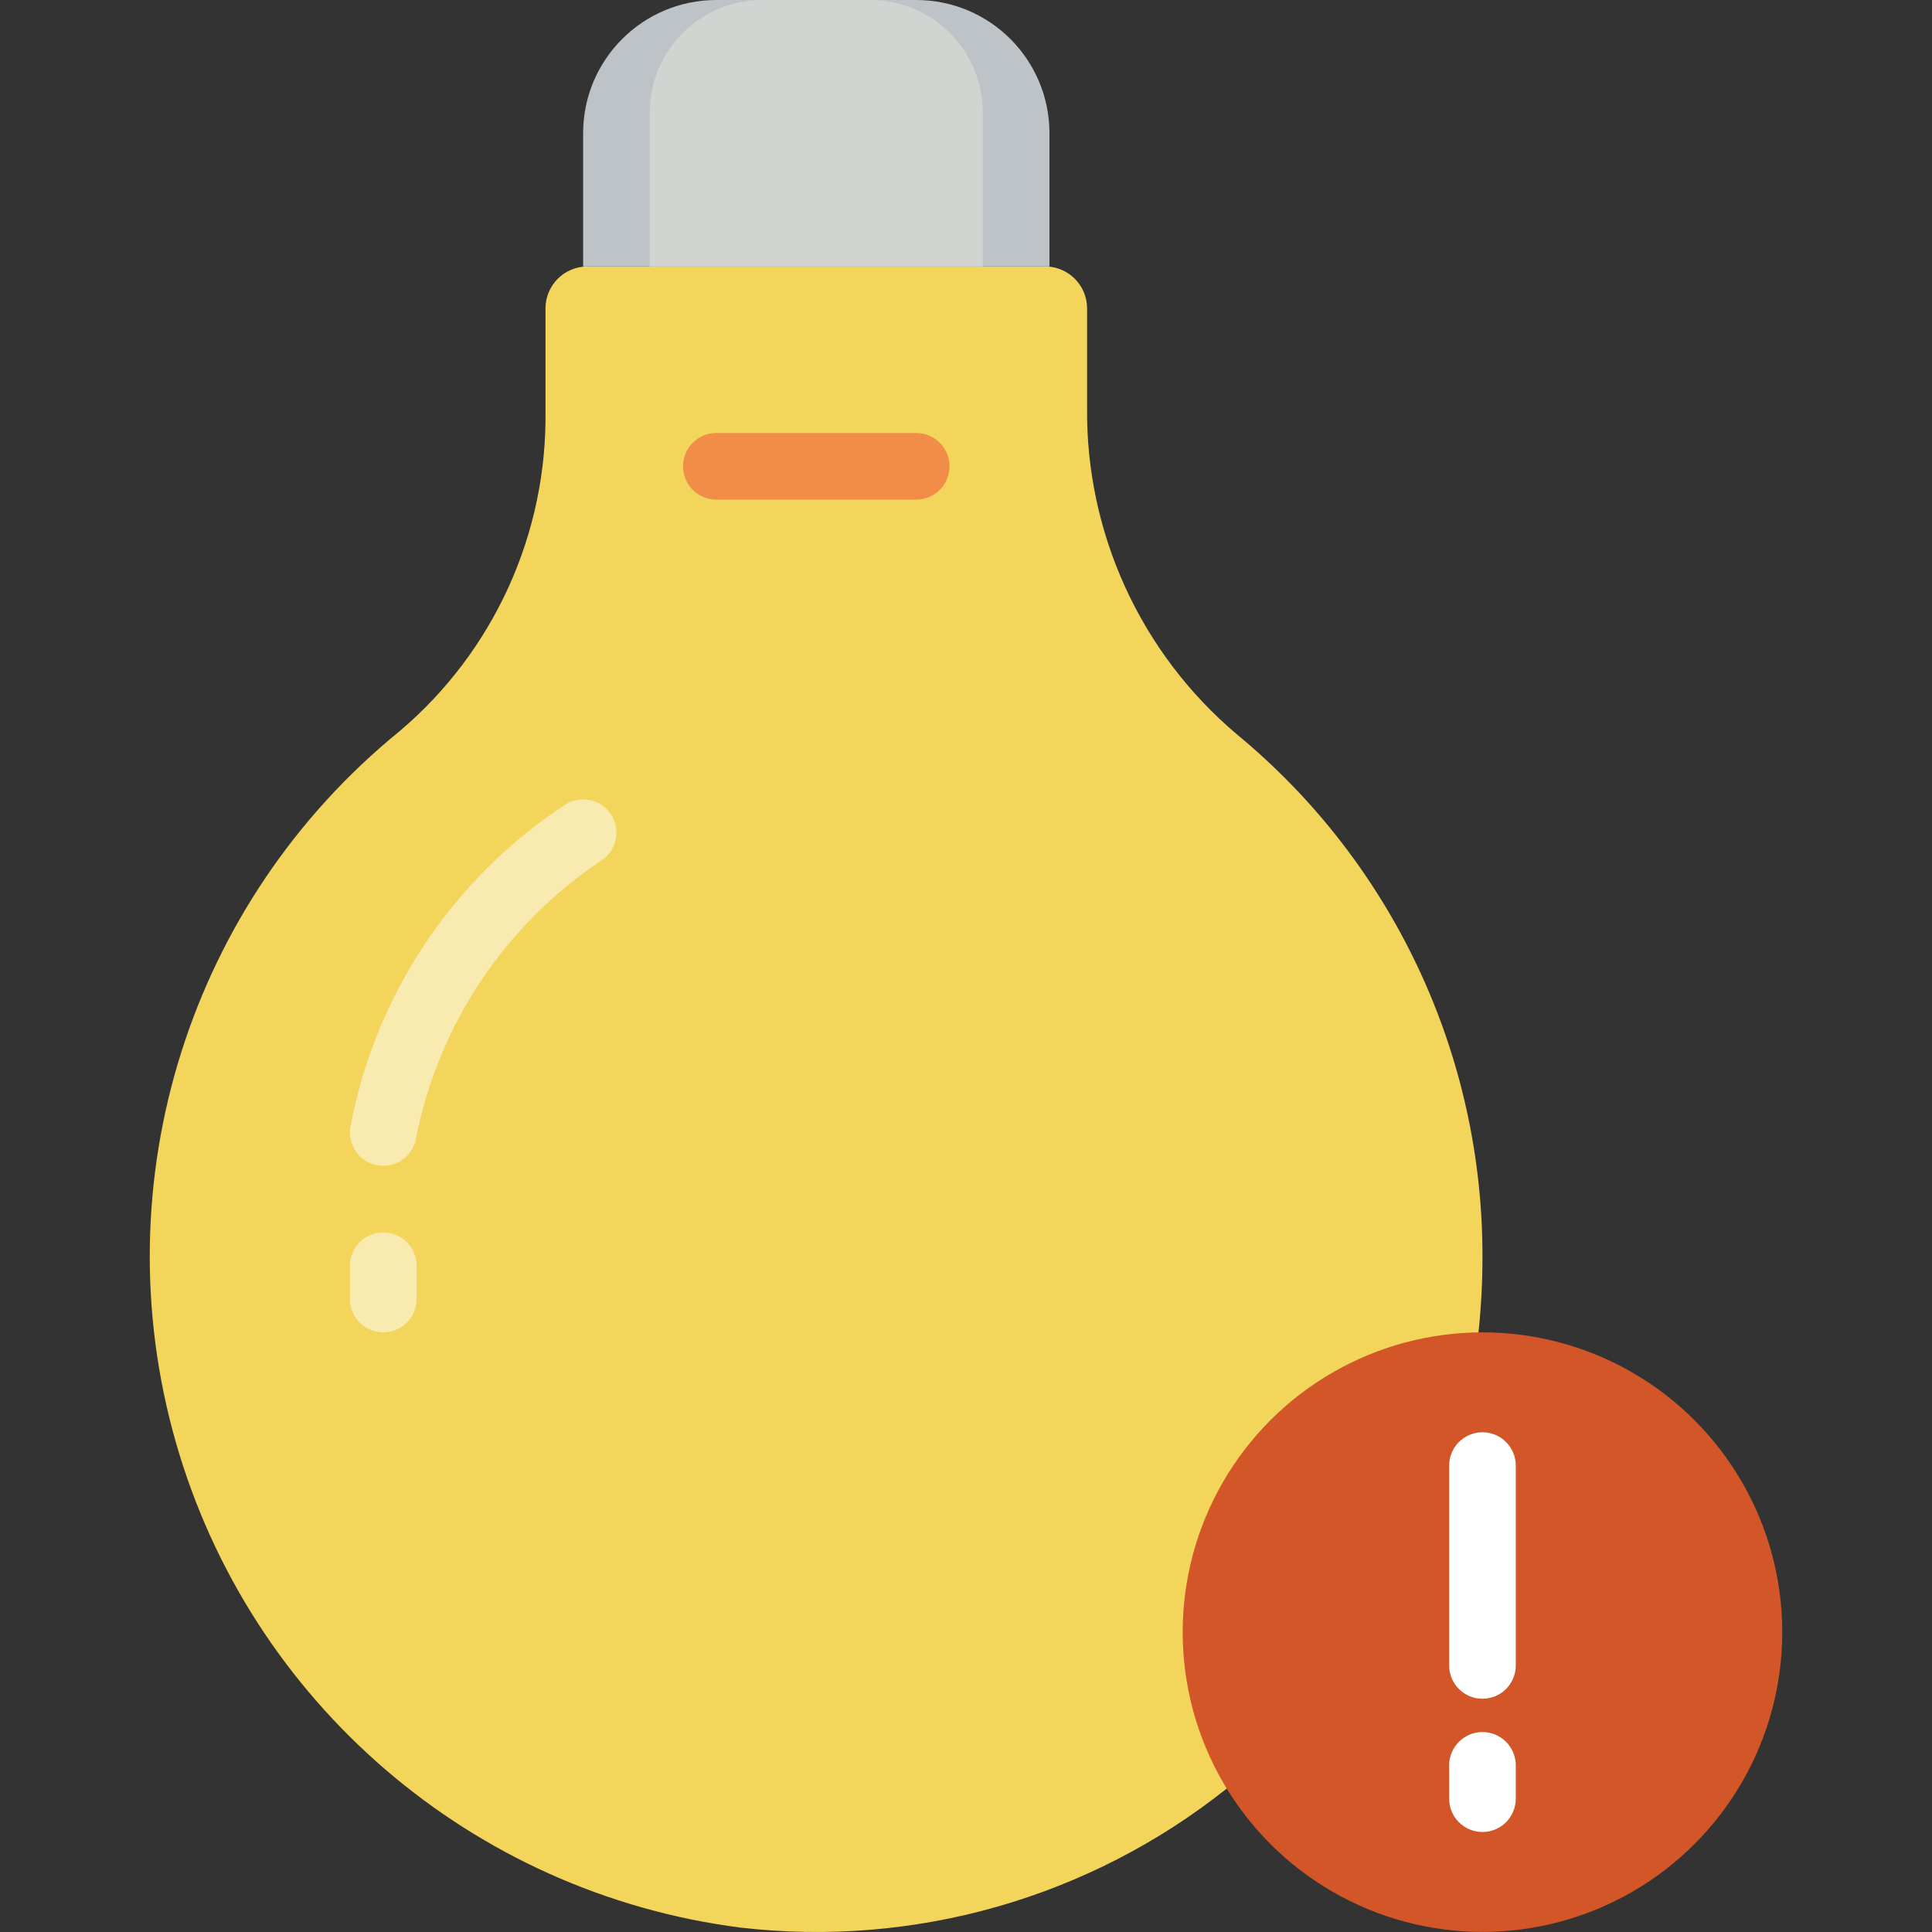 <?xml version="1.0" encoding="iso-8859-1"?>
<!-- Generator: Adobe Illustrator 19.0.0, SVG Export Plug-In . SVG Version: 6.00 Build 0)  -->
<svg version="1.1" id="Capa_1" xmlns="http://www.w3.org/2000/svg" xmlns:xlink="http://www.w3.org/1999/xlink" x="0px" y="0px"
	 viewBox="0 0 512.022 512.022" style="enable-background:new 0 0 512.022 512.022;" xml:space="preserve">
<rect x="0" y="0" width="512.022" height="512.022" fill="#333333" stroke="none"/>
<g transform="translate(-1)">
	<path style="fill:#F3D55B;" d="M392.826,353.103c0.71-6.626,1.063-13.286,1.059-19.95c0.124-53.62-23.781-104.476-65.148-138.593
		c-25.475-21.542-40.008-53.327-39.636-86.687v-26.13c0.005-6.111-4.924-11.079-11.034-11.123H156.6
		c-6.11,0.044-11.039,5.012-11.034,11.123v26.924c0.508,32.77-13.717,64.037-38.753,85.186
		c-55.607,45.276-78.905,119.321-59.24,188.28s78.511,119.58,149.635,128.718c46.189,5.373,92.613-7.909,128.971-36.899"/>
	<path style="fill:#F18D46;" d="M243.817,132.414h-52.966c-4.875,0-8.828-3.952-8.828-8.828c0-4.875,3.952-8.828,8.828-8.828h52.966
		c4.875,0,8.828,3.952,8.828,8.828C252.644,128.462,248.692,132.414,243.817,132.414z"/>
	<path style="fill:#BDC3C7;" d="M190.851,0h52.966c19.501,0,35.31,15.809,35.31,35.31v35.31H155.541V35.31
		C155.541,15.809,171.35,0,190.851,0z"/>
	<path style="fill:#D1D4D1;" d="M203.042,0h28.593c16.477,0.005,29.832,13.361,29.837,29.837v40.783h-88.276V29.837
		C173.201,13.357,186.562,0,203.042,0z"/>
	<g>
		<path style="fill:#F9EAB0;" d="M102.575,308.966c-0.488-0.002-0.975-0.043-1.457-0.124c-2.31-0.385-4.372-1.672-5.733-3.577
			c-1.361-1.906-1.909-4.274-1.523-6.583c6.588-35.114,27.219-66.018,57.123-85.566c4.178-2.516,9.605-1.168,12.12,3.01
			c2.516,4.178,1.168,9.605-3.01,12.12c-25.352,17.009-42.914,43.388-48.825,73.34C110.563,305.839,106.887,308.959,102.575,308.966
			z"/>
		<path style="fill:#F9EAB0;" d="M102.575,353.103c-4.875,0-8.828-3.952-8.828-8.828v-8.828c0-4.875,3.952-8.828,8.828-8.828
			c4.875,0,8.828,3.952,8.828,8.828v8.828C111.403,349.151,107.451,353.103,102.575,353.103z"/>
	</g>
	<circle style="fill:#D25627;" cx="393.886" cy="432.552" r="79.448"/>
	<g>
		<path style="fill:#FFFFFF;" d="M393.886,450.207c-4.875,0-8.828-3.952-8.828-8.828v-52.966c0-4.875,3.952-8.828,8.828-8.828
			s8.828,3.952,8.828,8.828v52.966C402.713,446.255,398.761,450.207,393.886,450.207z"/>
		<path style="fill:#FFFFFF;" d="M393.886,485.517c-4.875,0-8.828-3.952-8.828-8.828v-8.828c0-4.875,3.952-8.828,8.828-8.828
			s8.828,3.952,8.828,8.828v8.828C402.713,481.565,398.761,485.517,393.886,485.517z"/>
	</g>
</g>
<g>
</g>
<g>
</g>
<g>
</g>
<g>
</g>
<g>
</g>
<g>
</g>
<g>
</g>
<g>
</g>
<g>
</g>
<g>
</g>
<g>
</g>
<g>
</g>
<g>
</g>
<g>
</g>
<g>
</g>
</svg>
